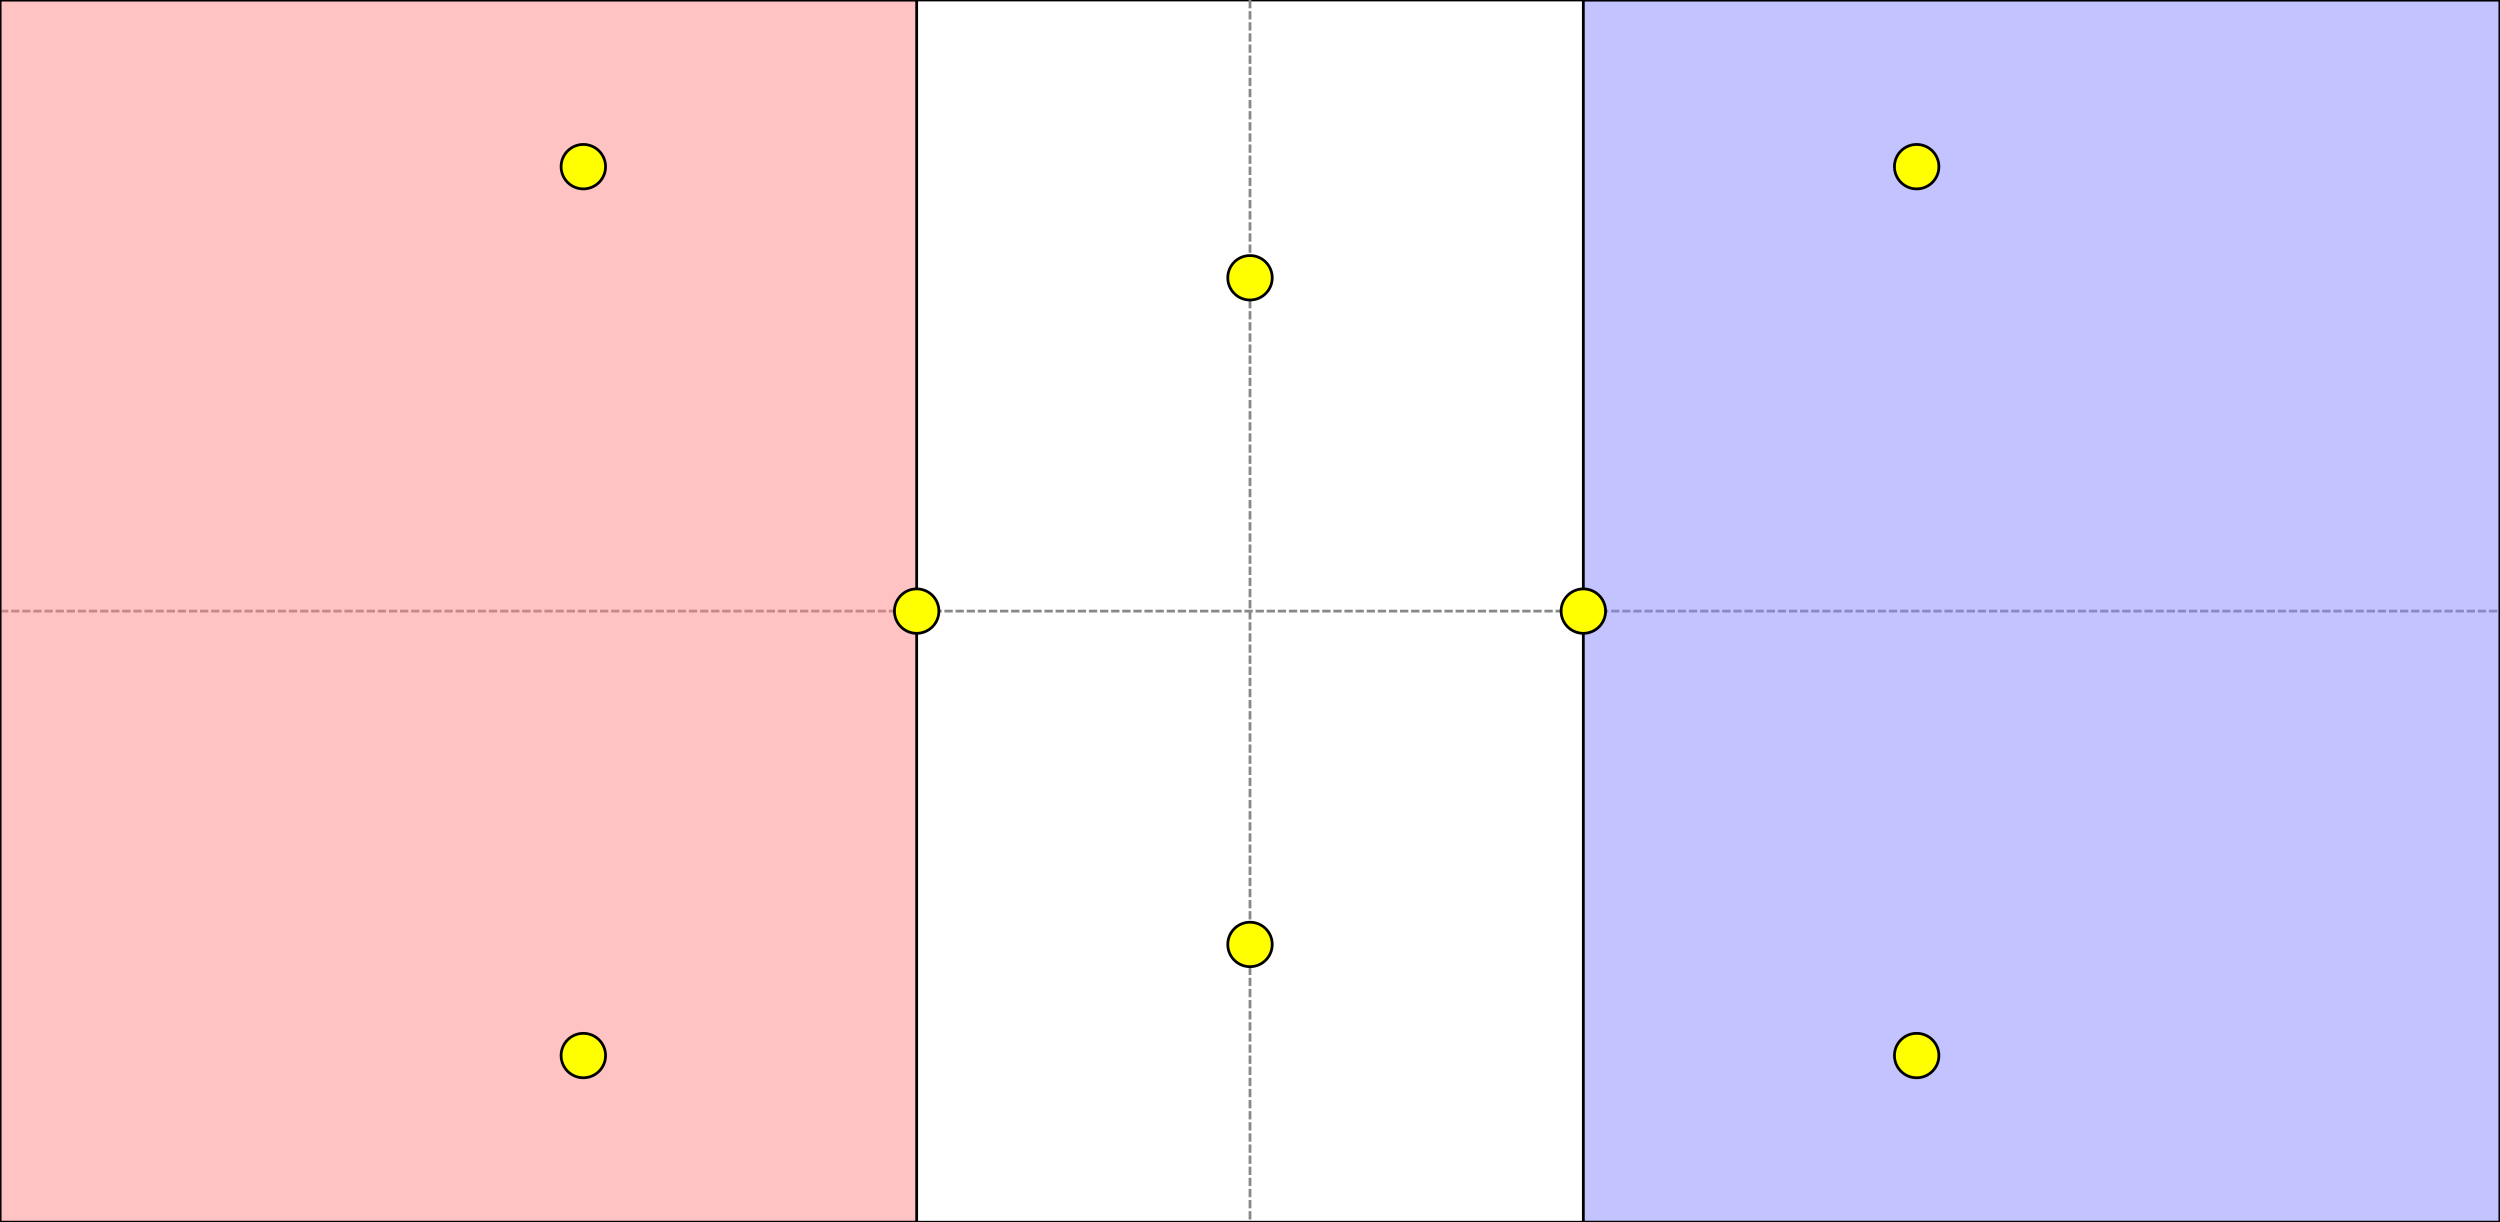 <svg width="900" height="440" xmlns="http://www.w3.org/2000/svg">
 <rect width="100%" height="100%" fill="#333333" stroke="none"/>
 <g>
  <title>Pathway to Glory</title>
  <rect x="0" y="0" width="900" height="440" id="canvas_background" fill="#fff" stroke="#000"/>
  <line id="midx" stroke="#888" stroke-dasharray="3,1" y2="440" x2="450" y1="0" x1="450"/>
  <line id="midy" stroke="#888" stroke-dasharray="3,1" y2="220" x2="900" y1="220" x1="0"/>
 </g>
 <g>
  <title>Player A</title>
 <path id="player1" d="m0,0l330,0l0,440l-330,0l0,-440z" stroke="#000" fill-opacity="0.5" fill="#f88"/>
 </g>
 <g>
  <title>Player B</title>
  <path id="player2" d="m900,0l-330,0l0,440l330,0l0,-440z" stroke="#000" fill-opacity="0.5" fill="#88f"/>
 </g>
 <g>
  <title>Objective</title>
  <circle id="obj1" cx="450" cy="100" r="8" stroke="black" stroke-width="1" fill="yellow" />
  <circle id="obj2" cx="450" cy="340" r="8" stroke="black" stroke-width="1" fill="yellow" />
  <circle id="obj3" cx="330" cy="220" r="8" stroke="black" stroke-width="1" fill="yellow" />
  <circle id="obj4" cx="570" cy="220" r="8" stroke="black" stroke-width="1" fill="yellow" />

  <circle id="obj5" cx="210" cy="60" r="8" stroke="black" stroke-width="1" fill="yellow" />
  <circle id="obj6" cx="210" cy="380" r="8" stroke="black" stroke-width="1" fill="yellow" />
  <circle id="obj7" cx="690" cy="60" r="8" stroke="black" stroke-width="1" fill="yellow" />
  <circle id="obj8" cx="690" cy="380" r="8" stroke="black" stroke-width="1" fill="yellow" />
 </g>
</svg>